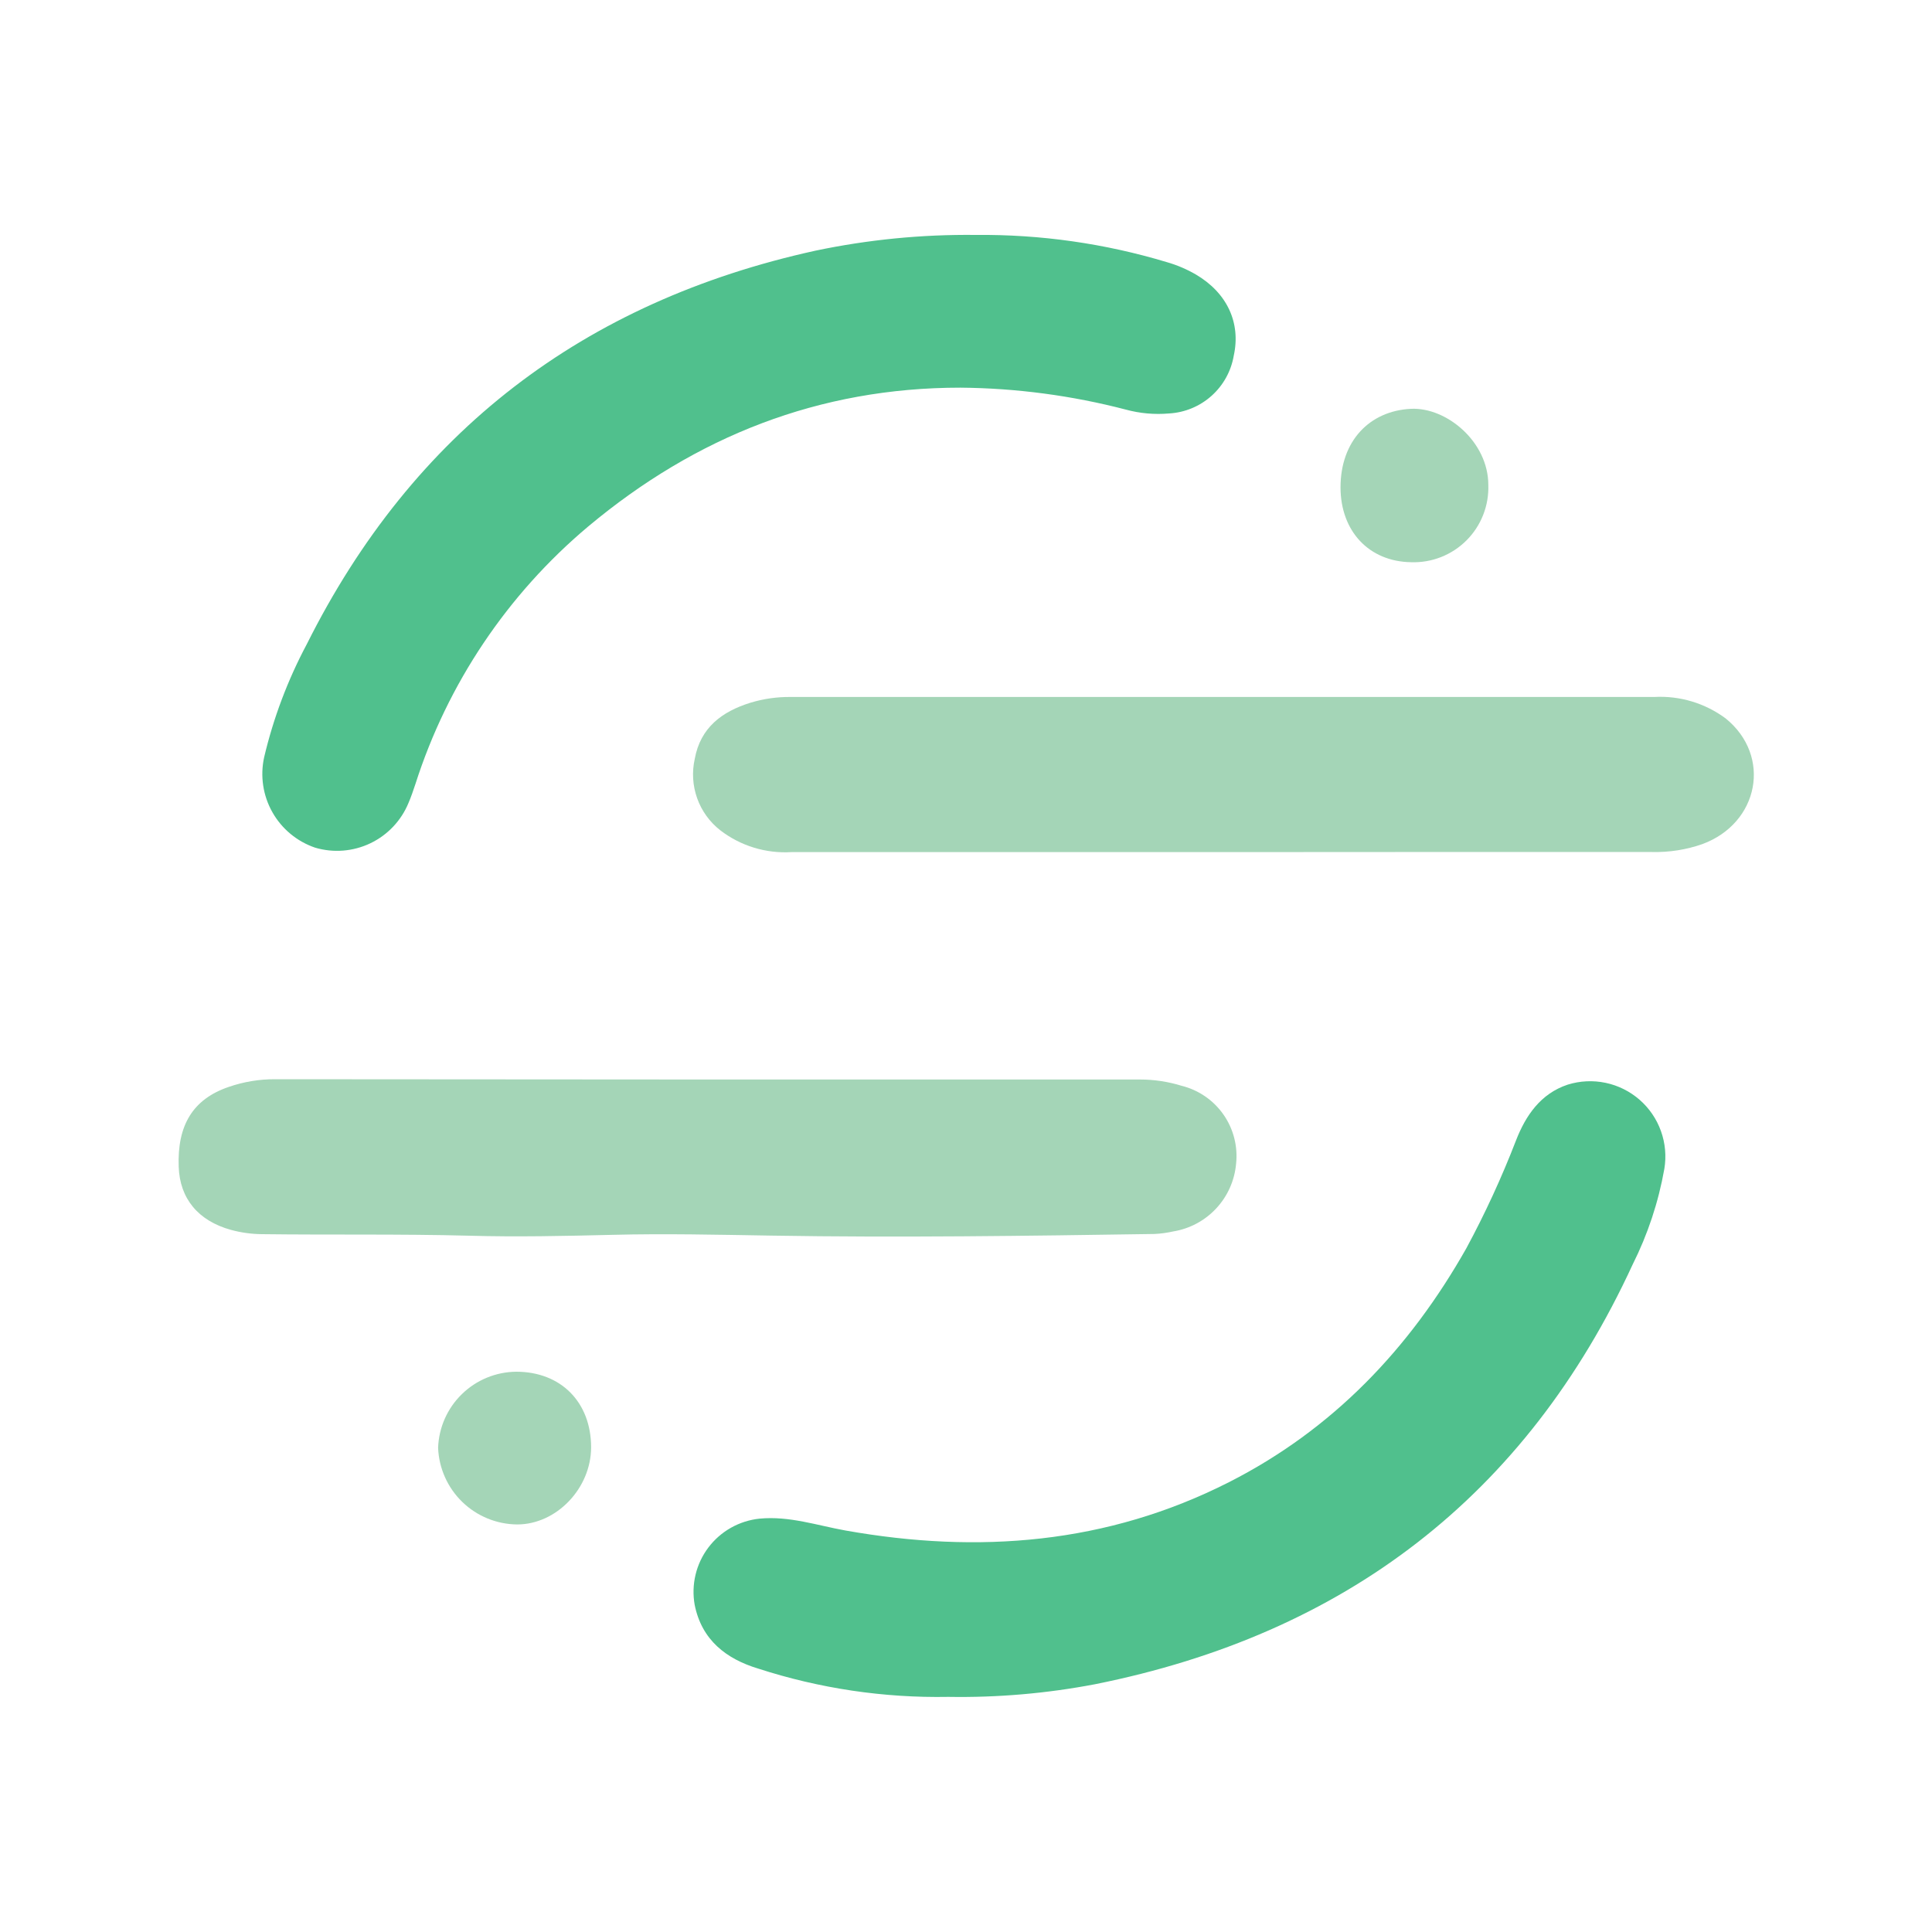 <svg width="200" height="200" viewBox="0 0 200 200" fill="none" xmlns="http://www.w3.org/2000/svg">
<path d="M98.172 175.66C91.492 175.782 84.837 174.792 78.482 172.73C75.182 171.73 72.642 169.78 71.912 166.13C71.728 165.099 71.758 164.041 72.001 163.022C72.243 162.003 72.694 161.045 73.323 160.208C73.953 159.371 74.749 158.673 75.66 158.157C76.572 157.641 77.58 157.319 78.622 157.21C81.702 156.91 84.622 157.92 87.542 158.44C101.292 160.88 114.602 159.84 127.212 153.44C137.962 147.98 145.912 139.63 151.802 129.21C153.744 125.608 155.457 121.887 156.932 118.07C157.932 115.49 159.482 113.21 162.292 112.28C163.562 111.885 164.912 111.821 166.214 112.095C167.516 112.369 168.725 112.972 169.728 113.846C170.731 114.721 171.493 115.837 171.941 117.089C172.39 118.342 172.511 119.688 172.292 121C171.683 124.441 170.578 127.776 169.012 130.9C157.952 154.9 139.182 169.18 113.362 174.35C108.357 175.306 103.267 175.745 98.172 175.66Z" fill="#50C08D"/>
<path d="M101.002 24.32C107.706 24.254 114.382 25.205 120.802 27.14C121.851 27.441 122.859 27.871 123.802 28.42C127.032 30.32 128.462 33.42 127.722 36.8C127.451 38.41 126.641 39.88 125.426 40.97C124.211 42.06 122.661 42.705 121.032 42.8C119.523 42.933 118.003 42.798 116.542 42.4C110.95 40.943 105.2 40.18 99.422 40.13C84.802 40.13 72.032 45.18 60.892 54.5C52.53 61.523 46.327 70.769 43.002 81.17C42.782 81.83 42.562 82.48 42.292 83.11C41.541 84.944 40.136 86.434 38.349 87.291C36.563 88.148 34.522 88.312 32.622 87.75C30.747 87.113 29.172 85.807 28.198 84.082C27.224 82.358 26.919 80.335 27.342 78.4C28.302 74.327 29.785 70.394 31.752 66.7C42.752 44.7 60.432 31.22 84.412 25.95C89.866 24.804 95.429 24.258 101.002 24.32Z" fill="#50C08D"/>
<path d="M73.199 111.75H117.999C119.463 111.749 120.92 111.968 122.319 112.4C124.077 112.837 125.618 113.896 126.655 115.382C127.692 116.867 128.155 118.679 127.959 120.48C127.805 122.206 127.081 123.831 125.9 125.098C124.719 126.366 123.149 127.204 121.439 127.48C120.811 127.621 120.172 127.708 119.529 127.74C106.299 127.94 93.069 128.13 79.839 127.91C74.359 127.82 68.839 127.69 63.419 127.83C58.419 127.95 53.509 128.06 48.559 127.92C41.409 127.73 34.259 127.85 27.109 127.76C26.031 127.75 24.959 127.602 23.919 127.32C20.509 126.38 18.609 124.07 18.499 120.78C18.339 116.47 19.979 113.78 23.669 112.52C25.216 111.984 26.842 111.714 28.479 111.72L73.199 111.75Z" fill="#A4D5B7"/>
<path d="M126.681 88.21H81.93C79.282 88.371 76.664 87.568 74.561 85.95C73.466 85.094 72.637 83.946 72.17 82.638C71.703 81.329 71.616 79.915 71.921 78.56C72.51 75.31 74.751 73.66 77.671 72.75C79.031 72.335 80.448 72.133 81.871 72.15H171.241C173.895 72.003 176.518 72.793 178.651 74.38C183.431 78.26 182.101 85.21 176.231 87.38C174.564 87.963 172.806 88.241 171.041 88.2C156.254 88.194 141.467 88.197 126.681 88.21Z" fill="#A4D5B7"/>
<path d="M53.442 142C58.062 142 61.182 145.15 61.192 149.81C61.192 154.07 57.602 157.81 53.542 157.81C51.417 157.794 49.381 156.959 47.856 155.481C46.331 154.002 45.434 151.993 45.352 149.87C45.429 147.769 46.312 145.779 47.819 144.314C49.326 142.848 51.34 142.019 53.442 142Z" fill="#A4D5B7"/>
<path d="M138.77 50.46C138.77 45.65 141.77 42.53 146.07 42.32C149.77 42.15 154.07 45.75 154.07 50.2C154.107 51.261 153.926 52.318 153.537 53.306C153.149 54.294 152.561 55.191 151.81 55.941C151.06 56.692 150.163 57.279 149.175 57.668C148.187 58.057 147.13 58.238 146.07 58.2C141.72 58.13 138.78 55 138.77 50.46Z" fill="#A4D5B7"/>
</svg>
